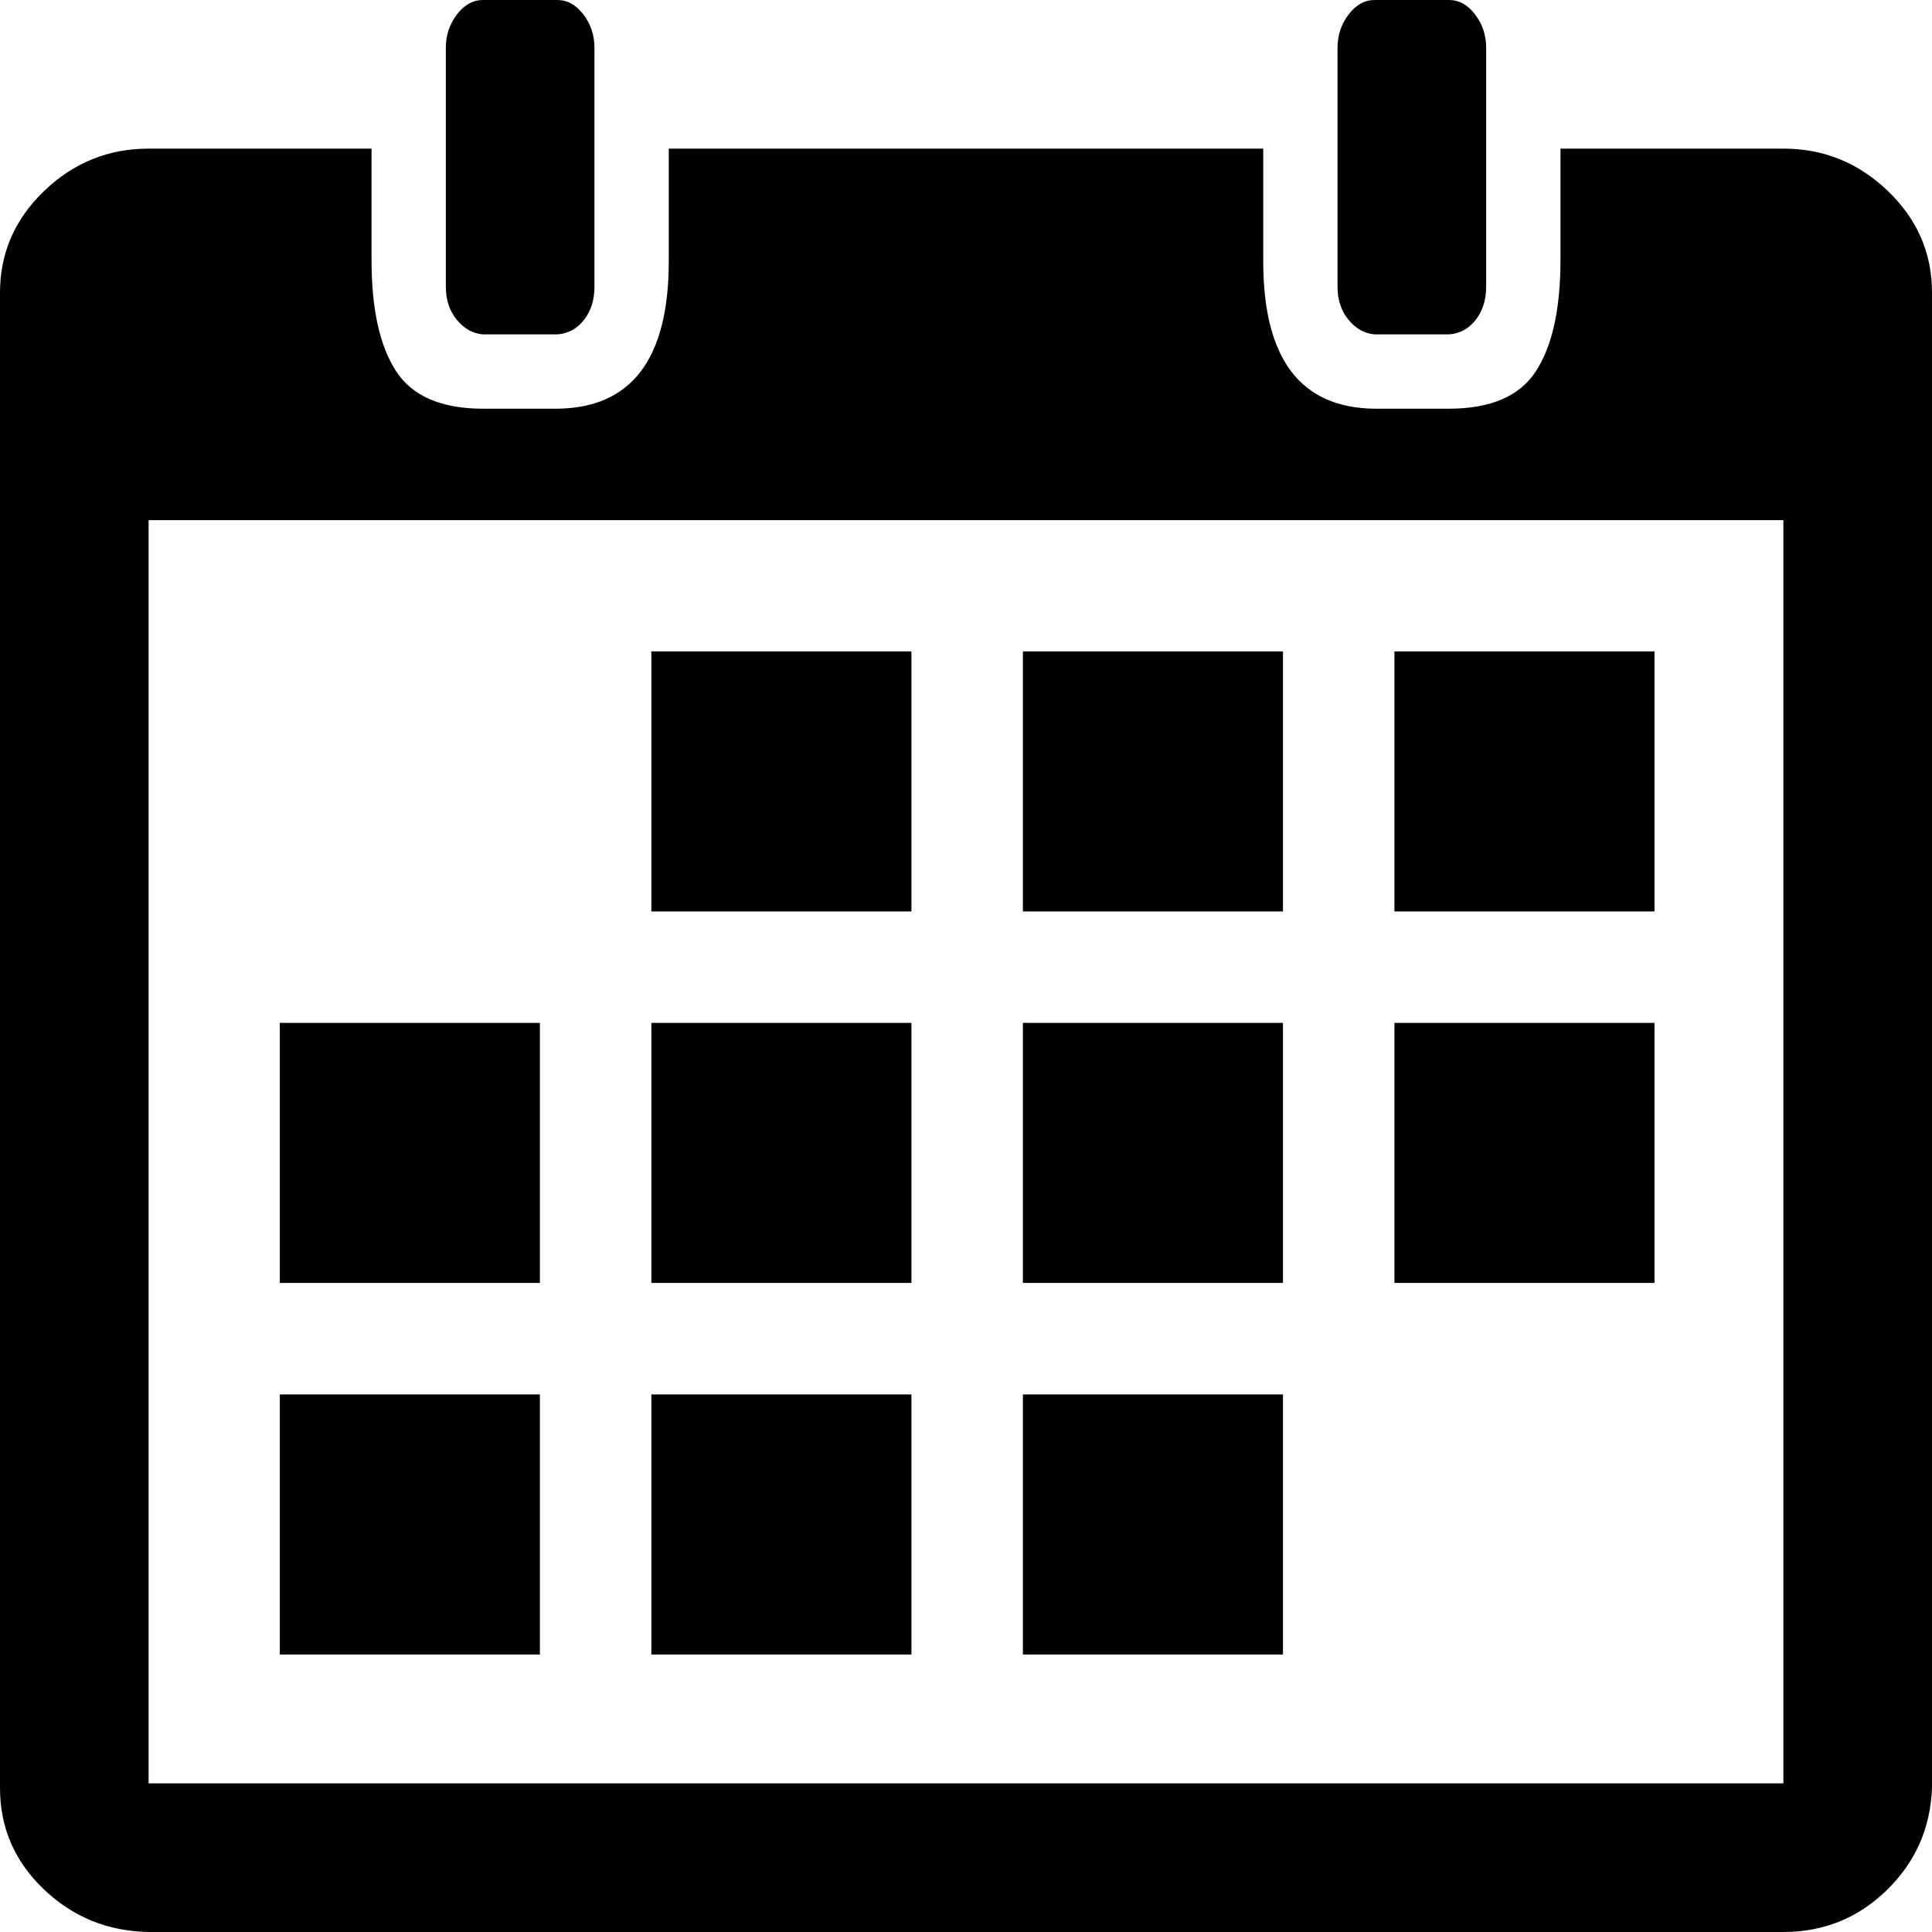 <svg xmlns="http://www.w3.org/2000/svg" width="1em" height="1em" viewBox="0 0 1664 1664"><path fill="currentColor" d="M561 561v224h224V561zm320 0v224h224V561zm320 0v224h224V561zm0 320v224h224V881zm-320 0v224h224V881zm0 320v224h224v-224zm-320 0v224h224v-224zm0-320v224h224V881zm-320 320v224h224v-224zm0-320v224h224V881zm271-634V41q0-16-9.5-28.5T480 0h-64q-13 0-22.5 12.5T384 41v206q0 17 9.5 28.5T416 288h64q14-1 23-12.5t9-28.5M128 1664h1408q52 0 89-36t39-88V252q0-51-38-87.5t-90-36.5h-192v96q0 63-21 95.5t-75 32.5h-64q-96-1-96-127v-97H576v97q0 126-96 127h-64q-54 0-75-32.5T320 224v-96H128q-52 0-90 36.5T0 252v1288q0 51 37.5 87t90.5 37m0-1216h1408v1088H128zm1152-201V41q0-16-9.5-28.5T1248 0h-64q-13 0-22.5 12.5T1152 41v206q0 17 9.5 28.5T1184 288h64q14-1 23-12.5t9-28.5"/></svg>